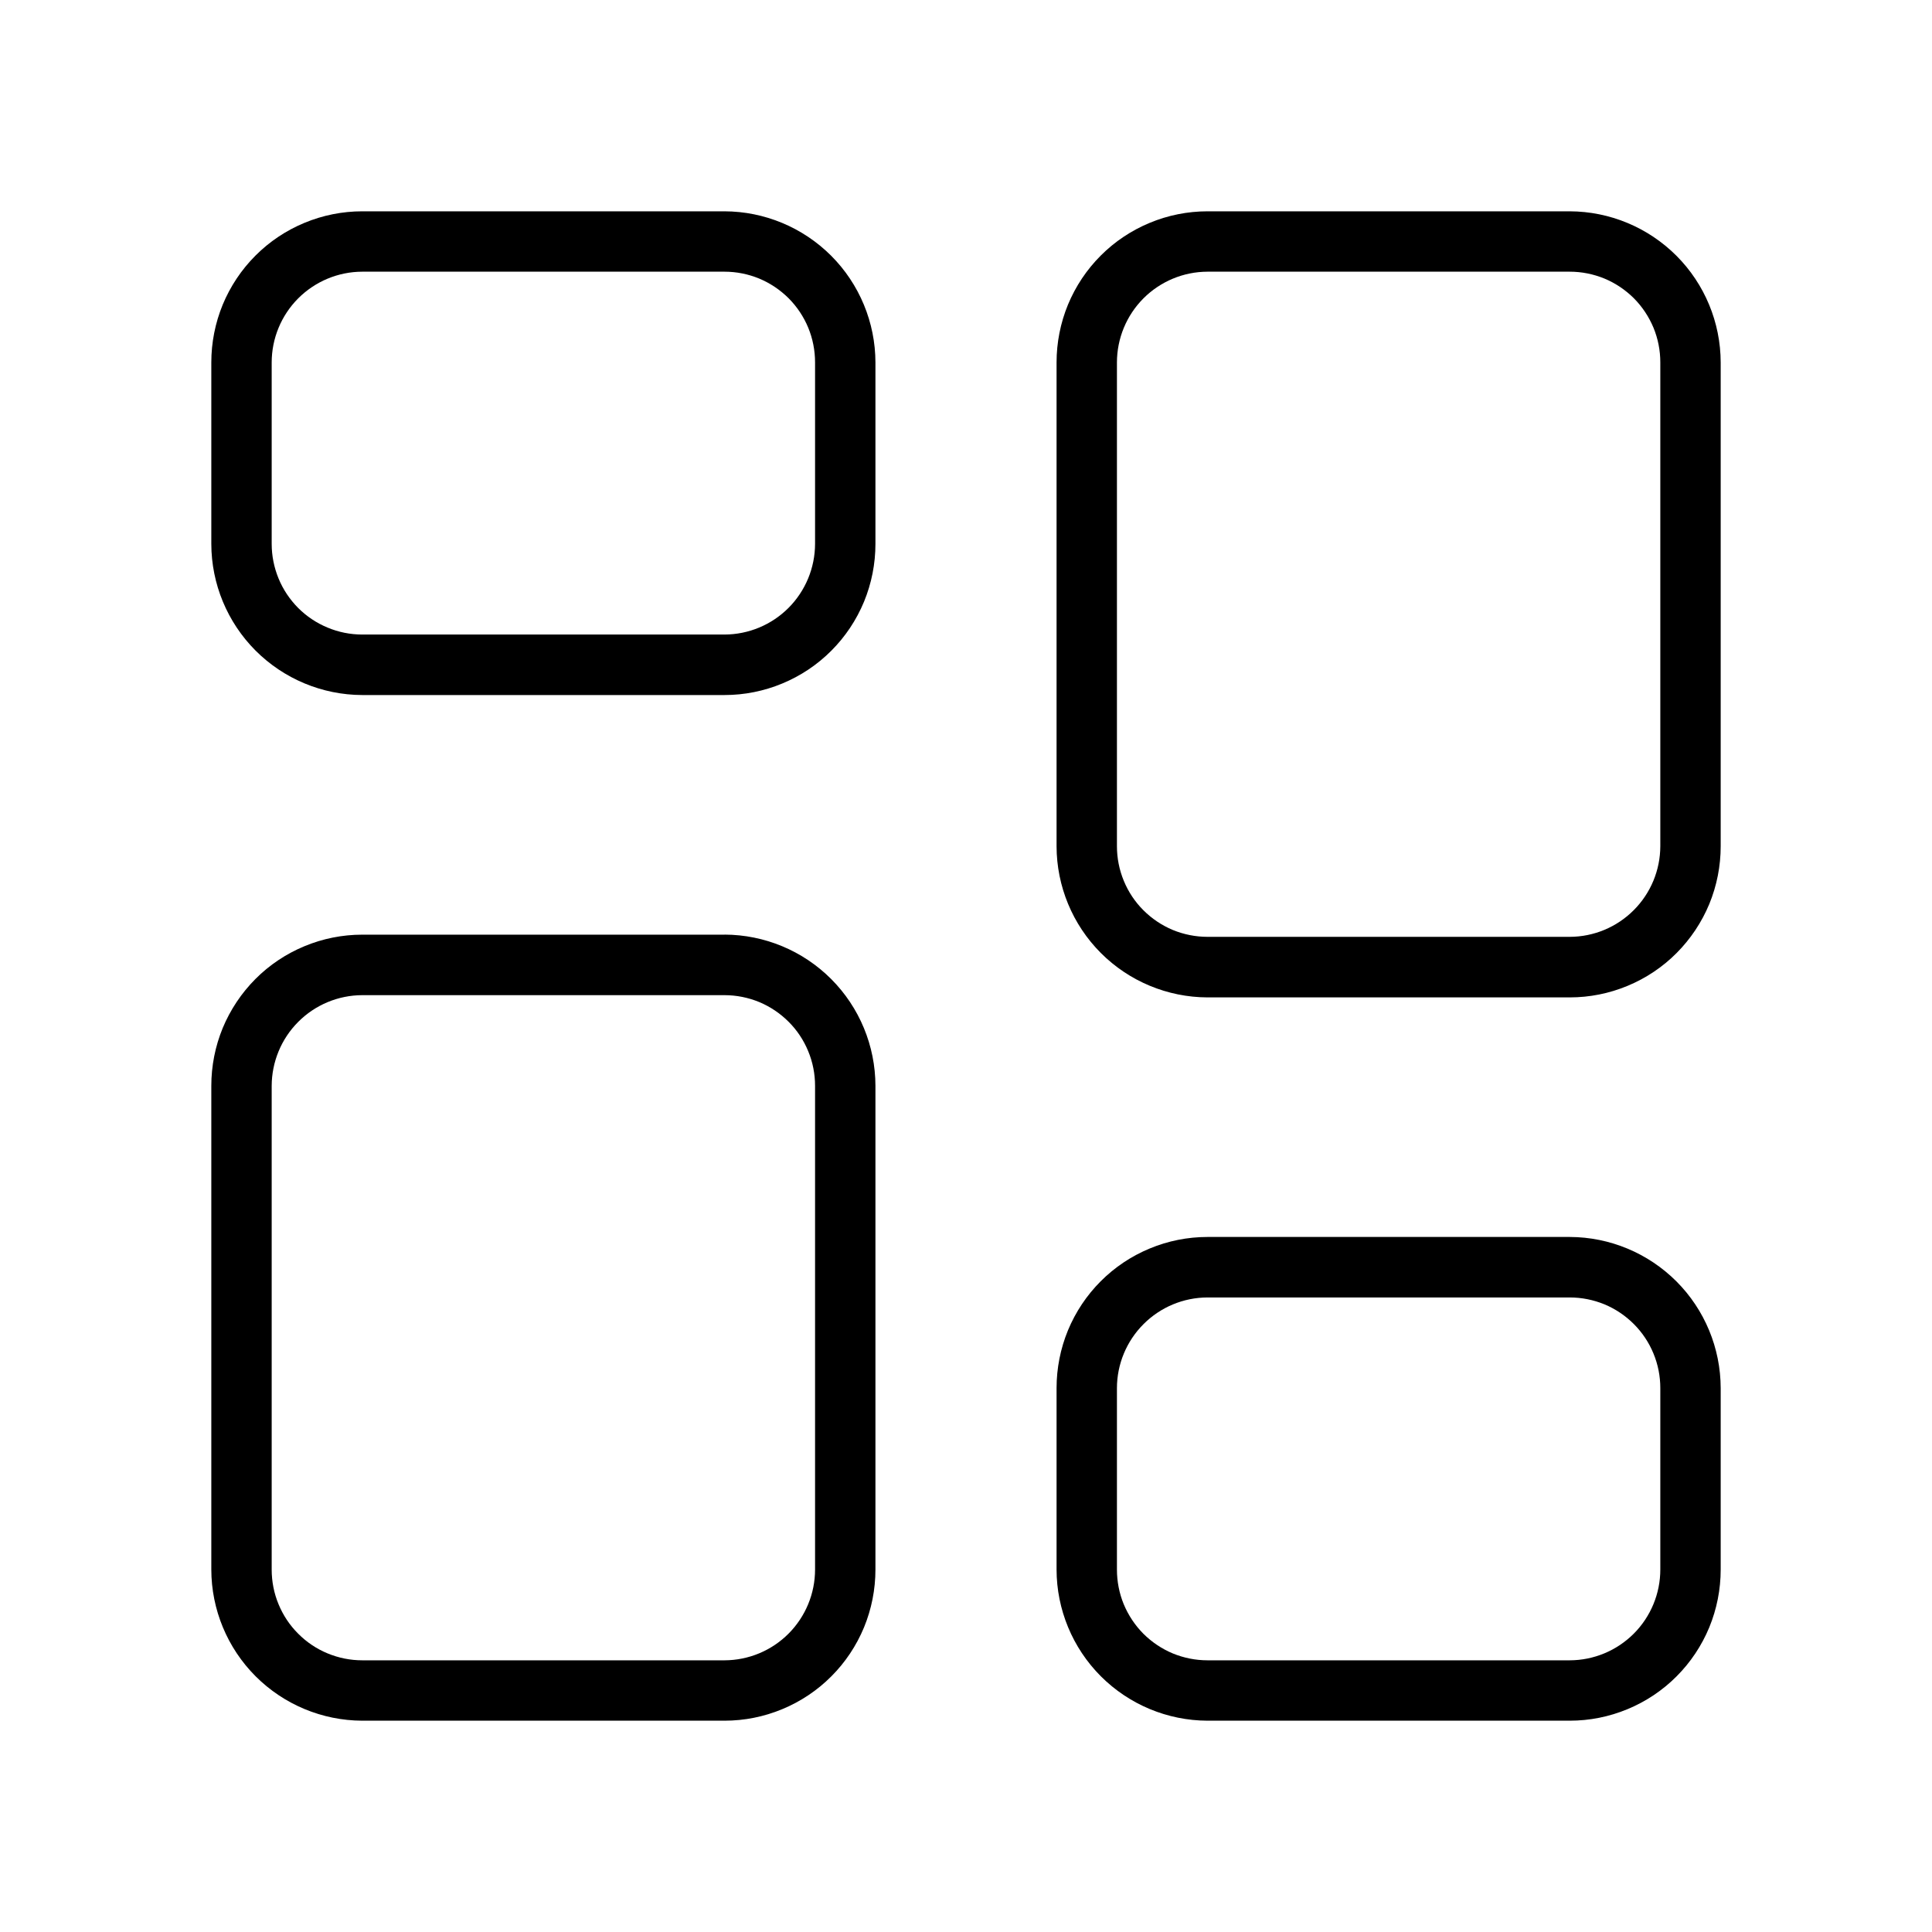 <svg xmlns="http://www.w3.org/2000/svg" width="32" height="32" viewBox="0 0 32 32"><path d="M12 15.481H6C5.671 15.481 5.346 15.546 5.043 15.672C4.739 15.798 4.463 15.982 4.231 16.215C3.999 16.448 3.815 16.724 3.689 17.027C3.564 17.331 3.5 17.656 3.5 17.985V25.996C3.501 26.659 3.765 27.295 4.233 27.764C4.702 28.233 5.337 28.498 6 28.5H12C12.329 28.5 12.654 28.435 12.957 28.309C13.261 28.183 13.537 27.999 13.769 27.766C14.001 27.534 14.185 27.258 14.311 26.954C14.436 26.65 14.5 26.325 14.5 25.996V17.985C14.499 17.322 14.236 16.686 13.767 16.216C13.299 15.747 12.663 15.482 12 15.48V15.481ZM13.5 25.996C13.5 26.394 13.342 26.776 13.061 27.058C12.78 27.34 12.398 27.499 12 27.5H6C5.803 27.5 5.608 27.461 5.425 27.385C5.243 27.31 5.078 27.199 4.939 27.059C4.799 26.92 4.689 26.754 4.614 26.572C4.538 26.39 4.5 26.194 4.5 25.997V17.986C4.501 17.588 4.659 17.206 4.94 16.925C5.221 16.643 5.602 16.484 6 16.483H12C12.197 16.483 12.392 16.522 12.575 16.597C12.757 16.673 12.922 16.784 13.061 16.923C13.201 17.062 13.311 17.228 13.386 17.41C13.462 17.593 13.5 17.788 13.5 17.985V25.996ZM26 20.488H20C19.671 20.488 19.346 20.553 19.043 20.679C18.739 20.805 18.463 20.989 18.231 21.222C17.999 21.454 17.815 21.73 17.689 22.034C17.564 22.338 17.5 22.663 17.5 22.992V25.996C17.501 26.659 17.765 27.295 18.233 27.764C18.702 28.233 19.337 28.498 20 28.5H26C26.329 28.5 26.654 28.435 26.957 28.309C27.261 28.183 27.537 27.999 27.769 27.766C28.001 27.534 28.185 27.258 28.311 26.954C28.436 26.65 28.5 26.325 28.5 25.996V22.992C28.499 22.329 28.235 21.693 27.767 21.224C27.298 20.755 26.663 20.49 26 20.488ZM27.5 25.996C27.5 26.394 27.342 26.776 27.061 27.058C26.779 27.34 26.398 27.499 26 27.5H20C19.803 27.5 19.608 27.461 19.425 27.386C19.243 27.31 19.078 27.199 18.938 27.06C18.799 26.92 18.689 26.754 18.613 26.572C18.538 26.39 18.5 26.194 18.5 25.997V22.993C18.5 22.595 18.659 22.213 18.94 21.932C19.221 21.65 19.602 21.491 20 21.49H26C26.197 21.49 26.392 21.529 26.575 21.604C26.757 21.68 26.922 21.791 27.061 21.93C27.201 22.07 27.311 22.235 27.386 22.417C27.462 22.6 27.5 22.795 27.5 22.992V25.996ZM26 3.5H20C19.671 3.5 19.346 3.565 19.043 3.691C18.739 3.817 18.463 4.001 18.231 4.234C17.999 4.466 17.815 4.742 17.689 5.046C17.564 5.35 17.5 5.675 17.5 6.004V14.015C17.501 14.678 17.764 15.314 18.233 15.784C18.701 16.253 19.337 16.518 20 16.52H26C26.329 16.52 26.654 16.455 26.957 16.329C27.261 16.203 27.537 16.019 27.769 15.786C28.001 15.553 28.185 15.277 28.311 14.974C28.436 14.67 28.5 14.345 28.5 14.016V6.004C28.499 5.341 28.235 4.705 27.767 4.236C27.298 3.767 26.663 3.502 26 3.5ZM27.5 14.015C27.499 14.413 27.341 14.794 27.06 15.075C26.779 15.357 26.398 15.516 26 15.517H20C19.803 15.517 19.608 15.478 19.425 15.403C19.243 15.327 19.078 15.216 18.939 15.077C18.799 14.938 18.689 14.772 18.614 14.59C18.538 14.407 18.5 14.212 18.5 14.015V6.004C18.5 5.606 18.658 5.224 18.939 4.942C19.221 4.66 19.602 4.501 20 4.5H26C26.197 4.5 26.392 4.539 26.575 4.614C26.757 4.69 26.922 4.801 27.062 4.94C27.201 5.08 27.311 5.246 27.387 5.428C27.462 5.61 27.5 5.806 27.5 6.003V14.014V14.015ZM12 3.5H6C5.671 3.5 5.346 3.565 5.043 3.691C4.739 3.817 4.463 4.001 4.231 4.234C3.999 4.466 3.815 4.742 3.689 5.046C3.564 5.35 3.5 5.675 3.5 6.004V9.008C3.501 9.671 3.765 10.307 4.233 10.776C4.702 11.245 5.337 11.51 6 11.512H12C12.329 11.512 12.654 11.447 12.957 11.321C13.261 11.195 13.537 11.011 13.769 10.778C14.001 10.546 14.185 10.27 14.311 9.966C14.436 9.662 14.5 9.337 14.5 9.008V6.004C14.499 5.341 14.235 4.705 13.767 4.236C13.298 3.767 12.663 3.502 12 3.5ZM13.5 9.008C13.499 9.406 13.341 9.787 13.06 10.069C12.779 10.35 12.398 10.509 12 10.51H6C5.803 10.51 5.608 10.471 5.426 10.395C5.244 10.32 5.078 10.209 4.939 10.07C4.8 9.93 4.689 9.765 4.614 9.582C4.539 9.4 4.5 9.205 4.5 9.008V6.004C4.5 5.606 4.658 5.224 4.939 4.942C5.221 4.66 5.602 4.501 6 4.5H12C12.197 4.5 12.393 4.539 12.575 4.614C12.757 4.69 12.922 4.801 13.062 4.94C13.201 5.08 13.312 5.246 13.387 5.428C13.462 5.61 13.5 5.806 13.5 6.003V9.007V9.008Z"/></svg>